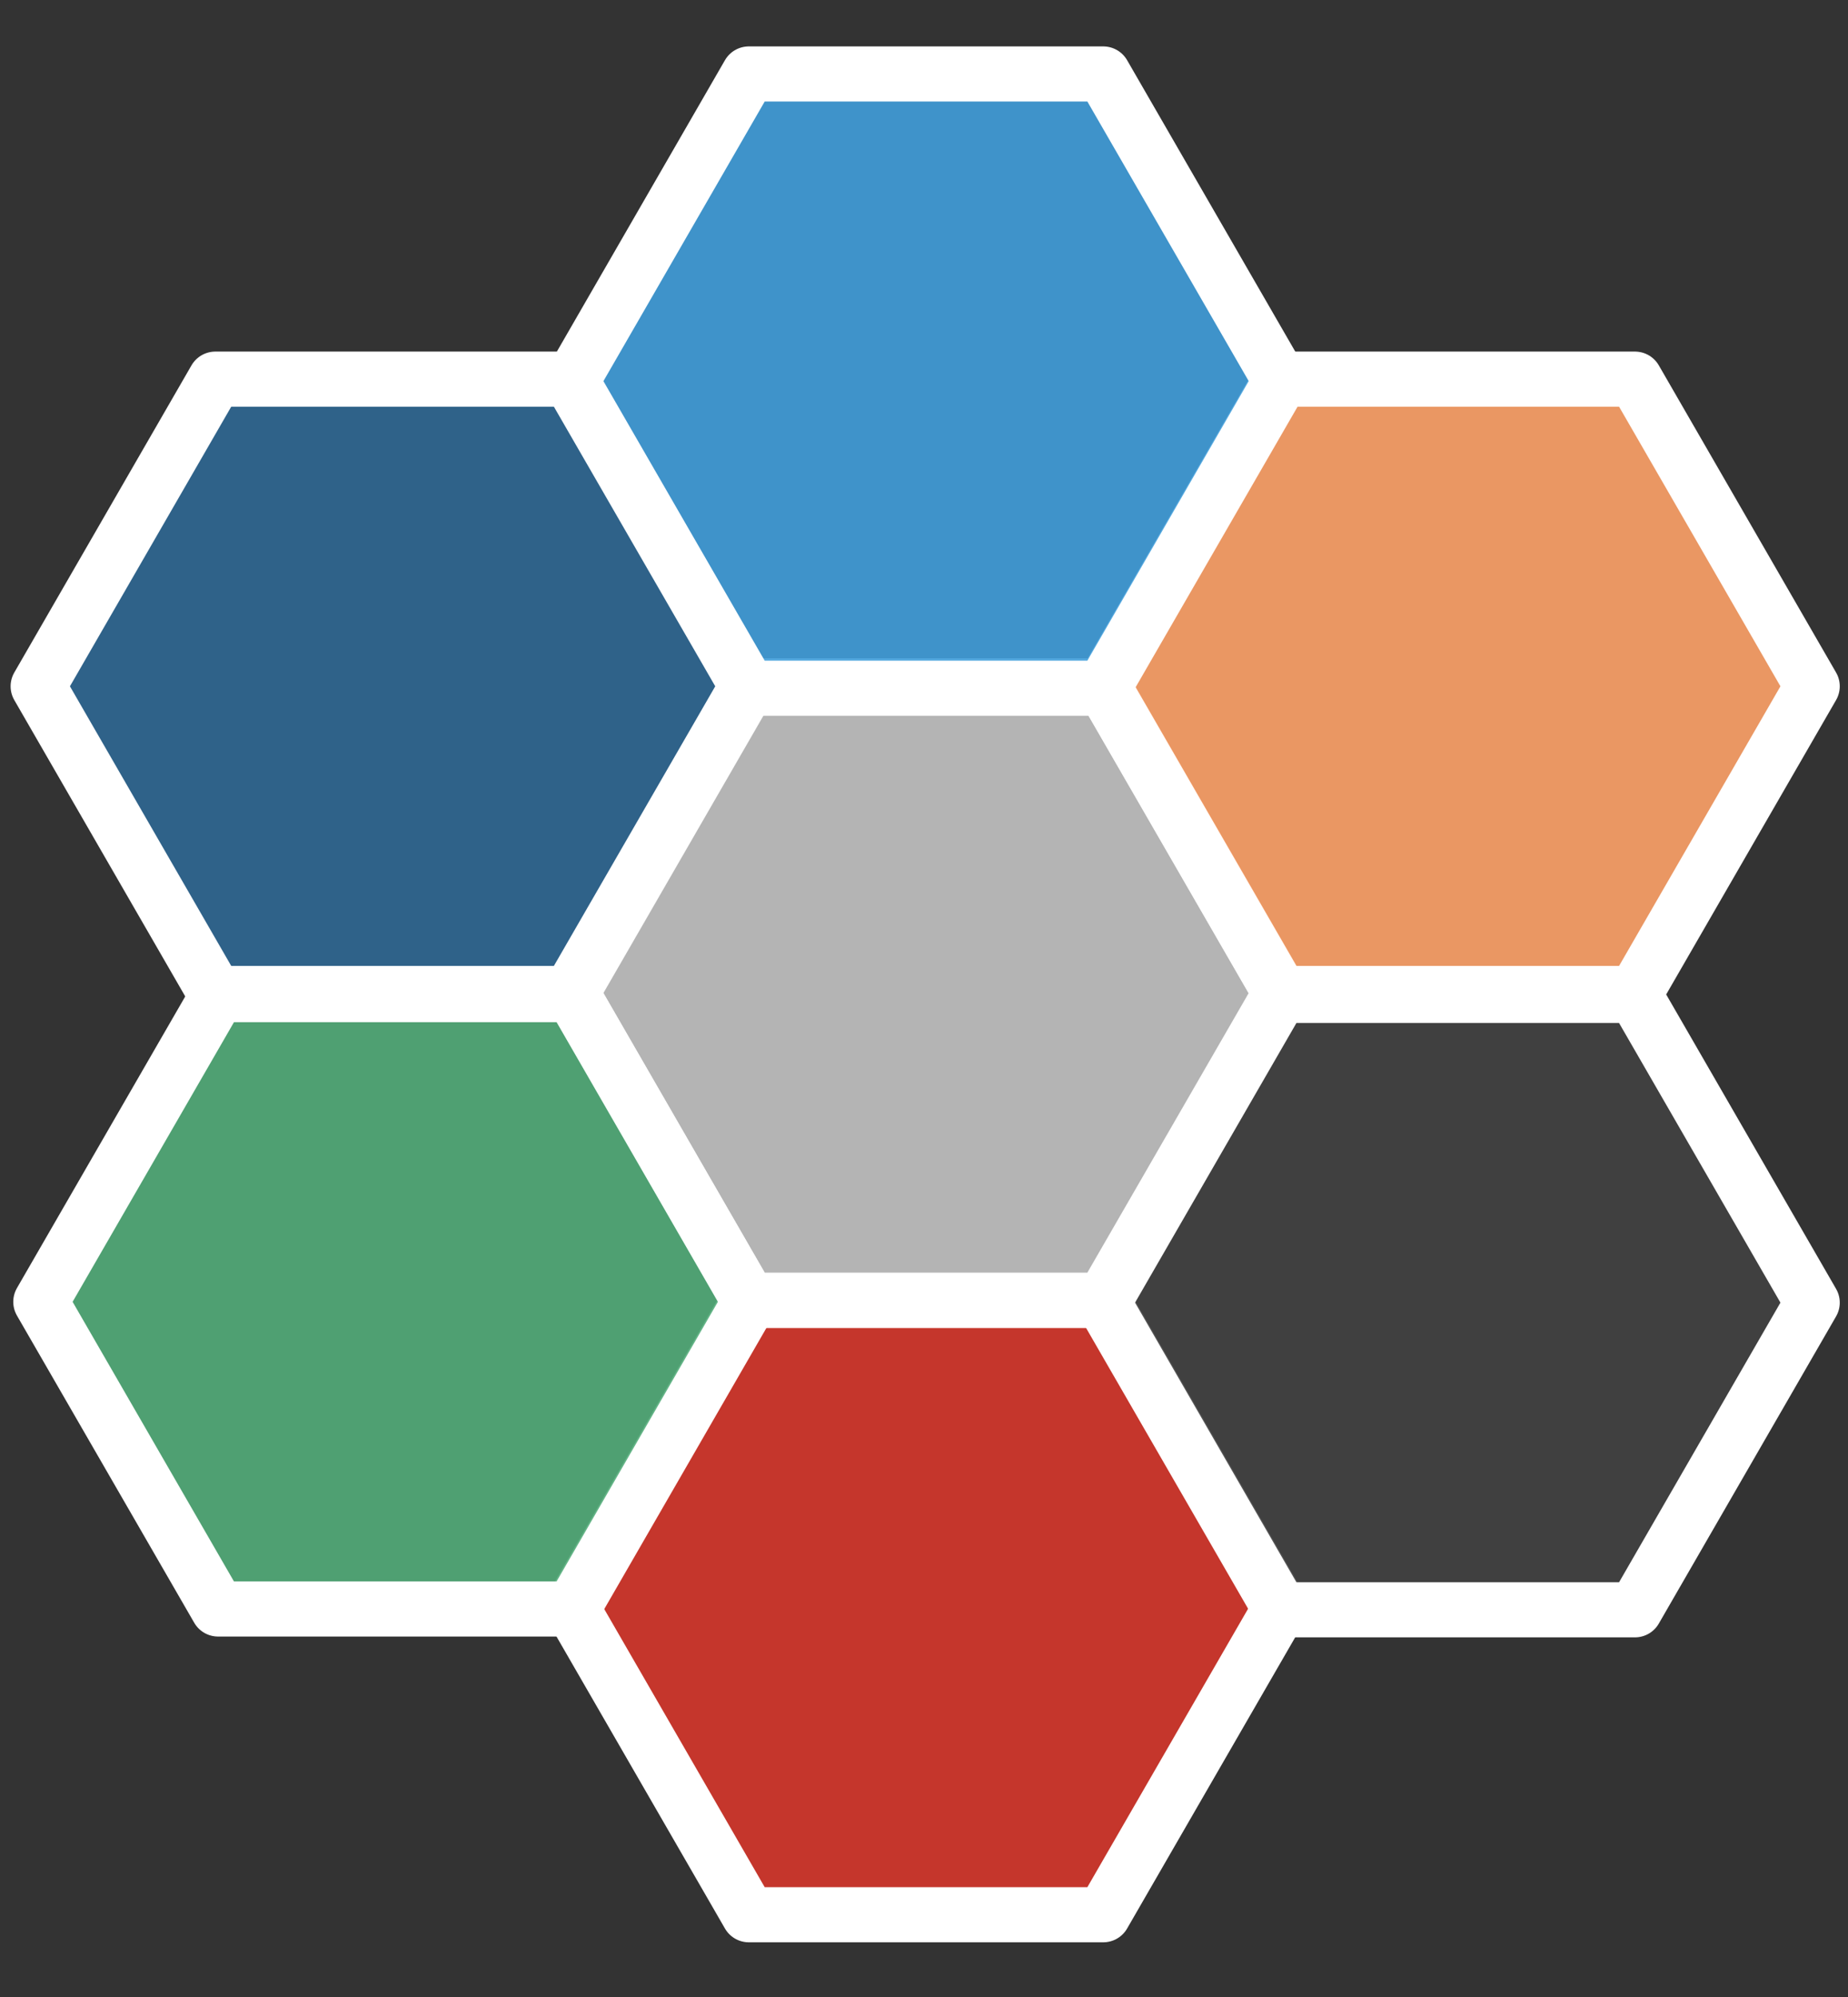 <?xml version="1.0" encoding="UTF-8" standalone="no"?>
<!DOCTYPE svg PUBLIC "-//W3C//DTD SVG 1.1//EN" "http://www.w3.org/Graphics/SVG/1.1/DTD/svg11.dtd">
<svg version="1.1" xmlns:xl="http://www.w3.org/1999/xlink" xmlns="http://www.w3.org/2000/svg" xmlns:dc="http://purl.org/dc/elements/1.1/" viewBox="24 15 25 27" width="25" height="27">
  <rect x="24" y="15" width="25" height="27" fill="#333333" stroke="none"/>
  <defs/>
  <g id="PigstyLogo" fill-opacity="1" stroke-opacity="1" stroke="none" fill="none" stroke-dasharray="none">
    <title>Pigsty Logo 1</title>
    <g id="PigstyLayer1">
      <title>Layer2</title>
      <g id="Group_17">
        <g id="Graphic_15">
          <path d="M 31.733 28.426 L 34.13 24.274 L 38.925 24.274 L 41.323 28.426 L 38.925 32.579 L 34.13 32.579 Z" fill="#bbb" fill-opacity=".953"/>
          <path d="M 31.733 28.426 L 34.13 24.274 L 38.925 24.274 L 41.323 28.426 L 38.925 32.579 L 34.13 32.579 Z" stroke="white" stroke-linecap="round" stroke-linejoin="round" stroke-width=".745"/>
        </g>
        <g id="Graphic_14">
          <path d="M 31.733 36.736 L 34.13 32.583 L 38.925 32.583 L 41.323 36.736 L 38.925 40.888 L 34.13 40.888 Z" fill="#de372c" fill-opacity=".855"/>
          <path d="M 31.733 36.736 L 34.13 32.583 L 38.925 32.583 L 41.323 36.736 L 38.925 40.888 L 34.13 40.888 Z" stroke="white" stroke-linecap="round" stroke-linejoin="round" stroke-width=".745"/>
        </g>
        <g id="Graphic_13">
          <path d="M 38.925 32.612 L 41.323 28.459 L 46.118 28.459 L 48.516 32.612 L 46.118 36.765 L 41.323 36.765 Z" fill="#424242" fill-opacity=".902"/>
          <path d="M 38.925 32.612 L 41.323 28.459 L 46.118 28.459 L 48.516 32.612 L 46.118 36.765 L 41.323 36.765 Z" stroke="white" stroke-linecap="round" stroke-linejoin="round" stroke-width=".745"/>
        </g>
        <g id="Graphic_12">
          <path d="M 38.925 24.279 L 41.323 20.126 L 46.118 20.126 L 48.516 24.279 L 46.118 28.432 L 41.323 28.432 Z" fill="#ffa269" fill-opacity=".898"/>
          <path d="M 38.925 24.279 L 41.323 20.126 L 46.118 20.126 L 48.516 24.279 L 46.118 28.432 L 41.323 28.432 Z" stroke="white" stroke-linecap="round" stroke-linejoin="round" stroke-width=".745"/>
        </g>
        <g id="Graphic_11">
          <path d="M 31.733 20.153 L 34.13 16 L 38.925 16 L 41.323 20.153 L 38.925 24.305 L 34.13 24.305 Z" fill="#419edb" fill-opacity=".898"/>
          <path d="M 31.733 20.153 L 34.13 16 L 38.925 16 L 41.323 20.153 L 38.925 24.305 L 34.13 24.305 Z" stroke="white" stroke-linecap="round" stroke-linejoin="round" stroke-width=".745"/>
        </g>
        <g id="Graphic_10">
          <path d="M 24.516 24.279 L 26.913 20.126 L 31.708 20.126 L 34.106 24.279 L 31.708 28.432 L 26.913 28.432 Z" fill="#2f6793" fill-opacity=".9"/>
          <path d="M 24.516 24.279 L 26.913 20.126 L 31.708 20.126 L 34.106 24.279 L 31.708 28.432 L 26.913 28.432 Z" stroke="white" stroke-linecap="round" stroke-linejoin="round" stroke-width=".745"/>
        </g>
        <g id="Graphic_9">
          <path d="M 24.552 32.601 L 26.95 28.448 L 31.745 28.448 L 34.142 32.601 L 31.745 36.754 L 26.95 36.754 Z" fill="#53ac79" fill-opacity=".9"/>
          <path d="M 24.552 32.601 L 26.95 28.448 L 31.745 28.448 L 34.142 32.601 L 31.745 36.754 L 26.95 36.754 Z" stroke="white" stroke-linecap="round" stroke-linejoin="round" stroke-width=".745"/>
        </g>
      </g>
    </g>
  </g>
</svg>
